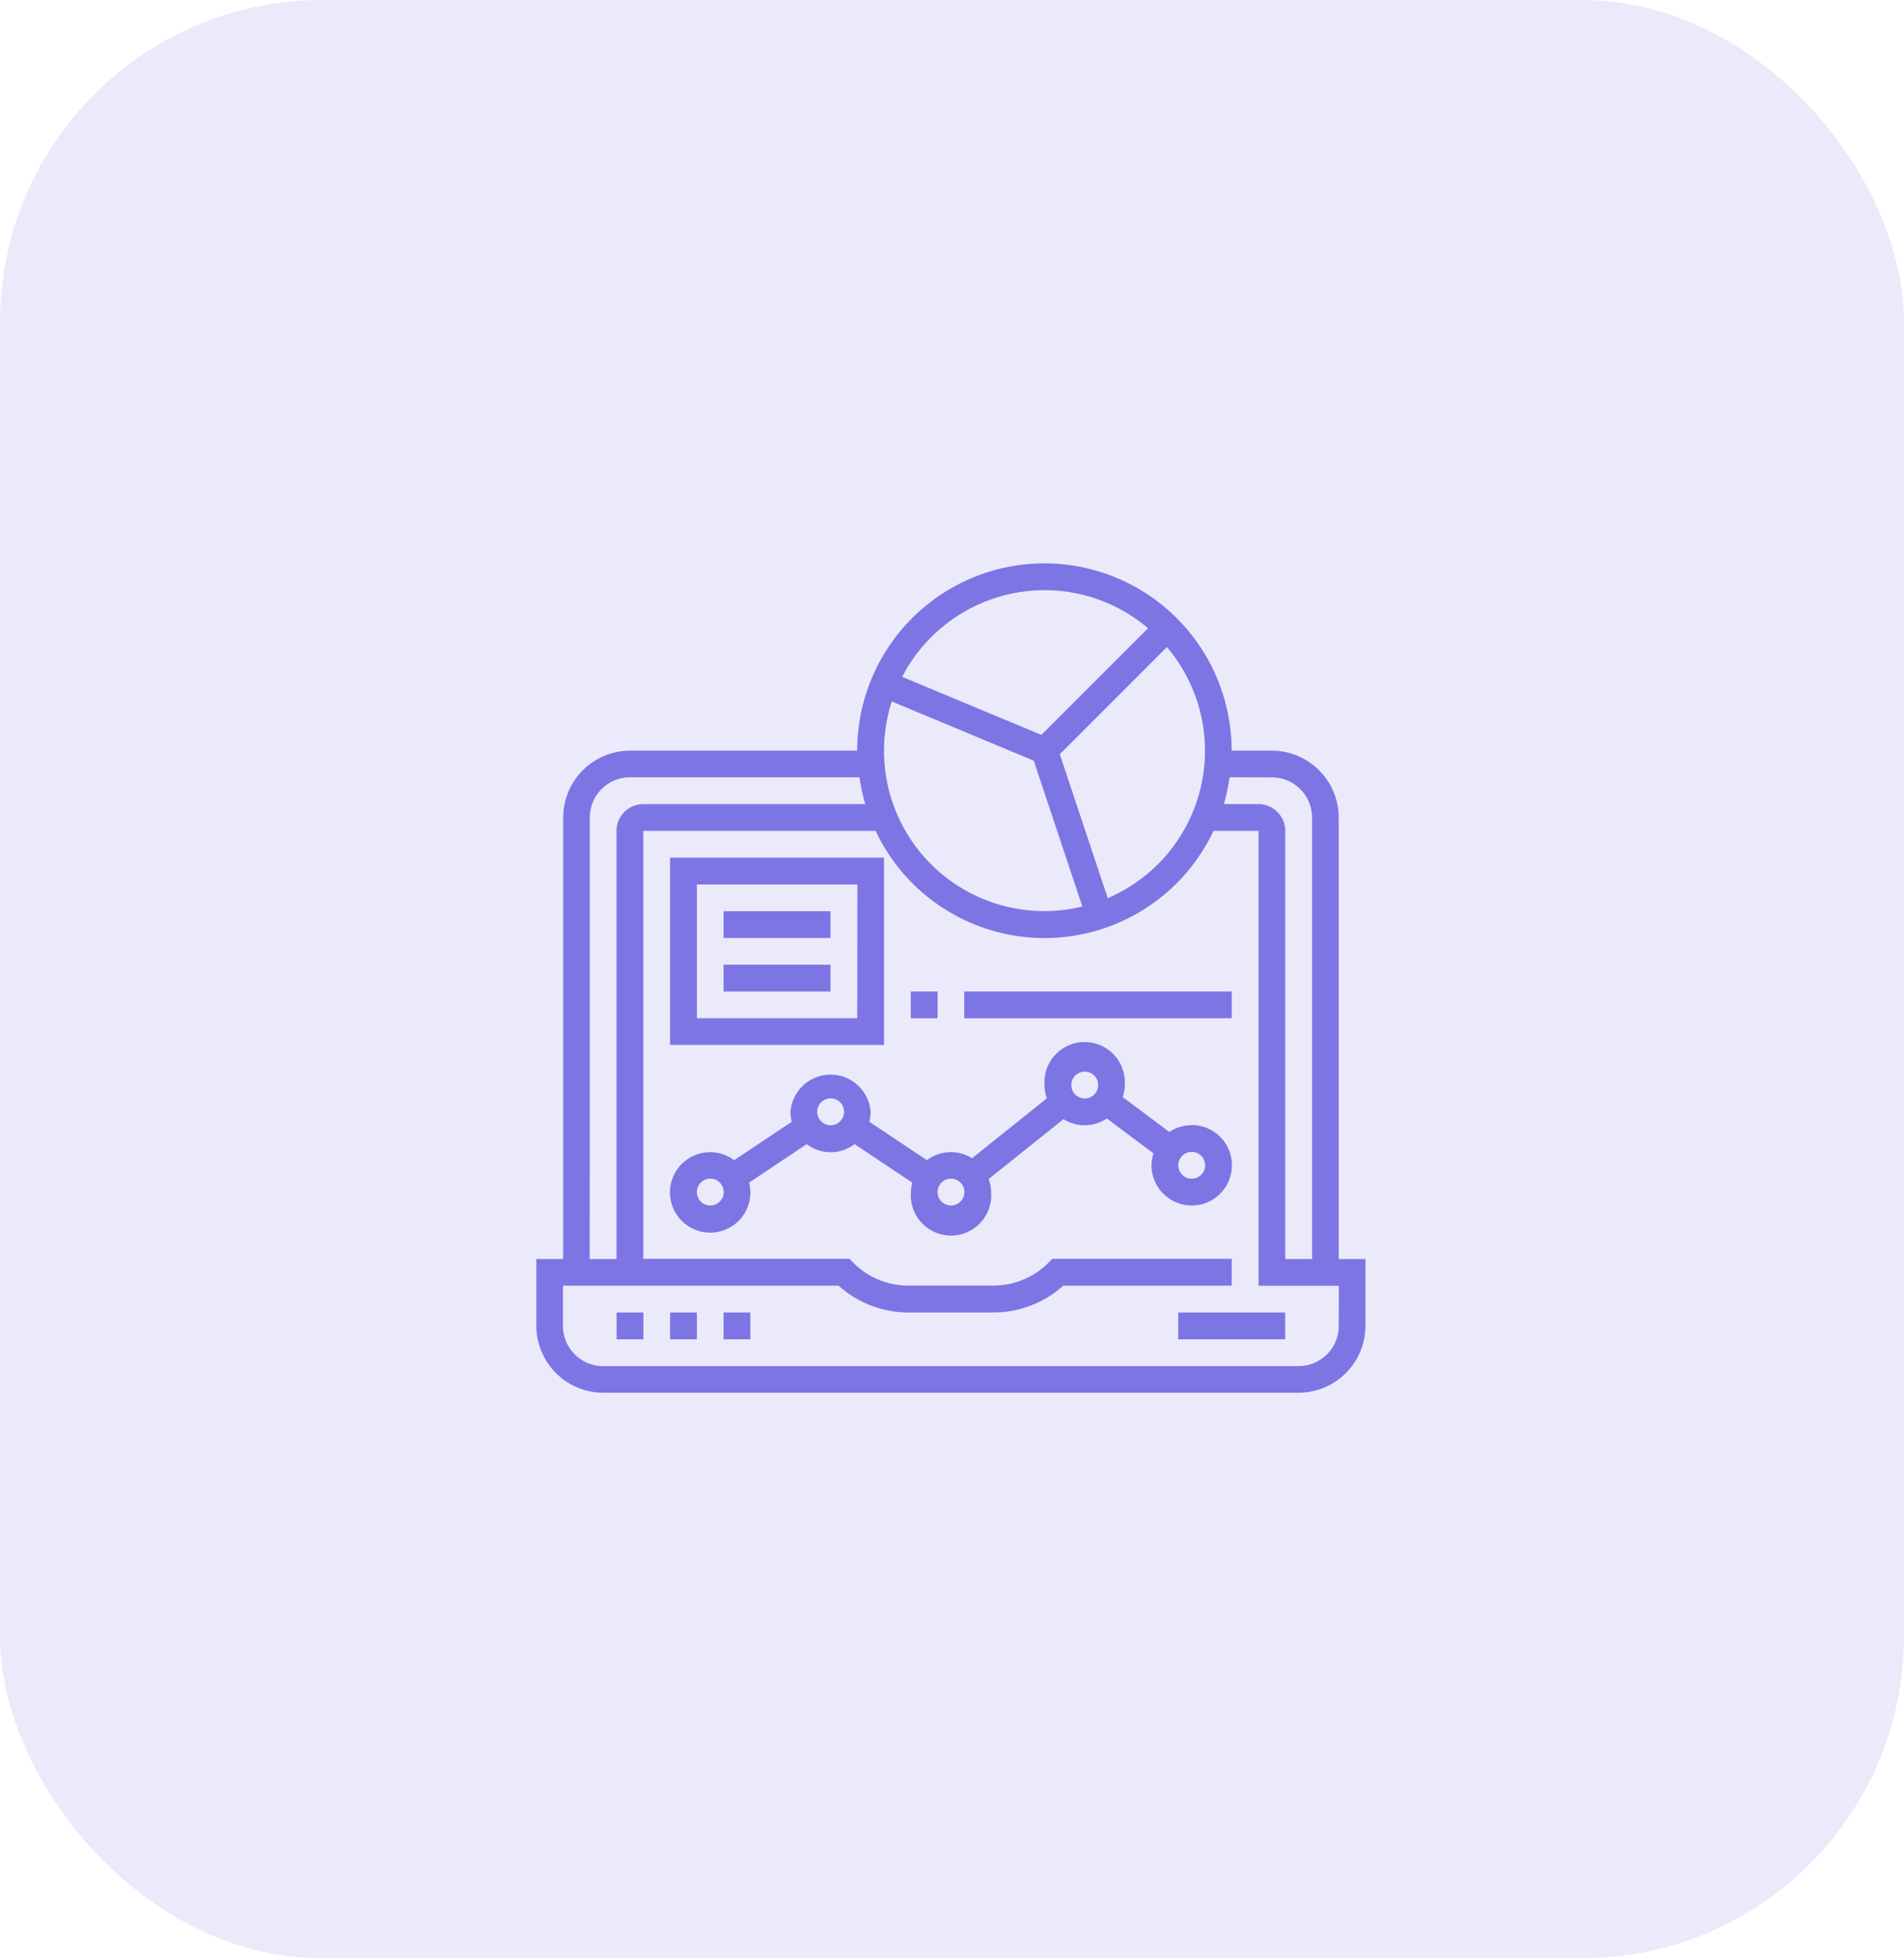 <svg xmlns="http://www.w3.org/2000/svg" width="71" height="73" viewBox="0 0 71 73">
  <g id="Group_12989" data-name="Group 12989" transform="translate(-1386 -2887)">
    <rect id="Rectangle_2436" data-name="Rectangle 2436" width="71" height="73" rx="12" transform="translate(1386 2887)" fill="#7e75e4" opacity="0.15"/>
    <g id="report" transform="translate(1406 2908)">
      <path id="Path_18258" data-name="Path 18258" d="M48,448h1v1H48Zm0,0" transform="translate(-45.008 -420.074)" fill="#7e75e4"/>
      <path id="Path_18259" data-name="Path 18259" d="M80,448h1v1H80Zm0,0" transform="translate(-75.013 -420.074)" fill="#7e75e4"/>
      <path id="Path_18260" data-name="Path 18260" d="M112,448h1v1h-1Zm0,0" transform="translate(-105.019 -420.074)" fill="#7e75e4"/>
      <path id="Path_18261" data-name="Path 18261" d="M384,448h3.989v1H384Zm0,0" transform="translate(-360.064 -420.074)" fill="#7e75e4"/>
      <path id="Path_18262" data-name="Path 18262" d="M29.921,25.931V9.475a2.5,2.5,0,0,0-2.493-2.493h-1.5a6.981,6.981,0,1,0-13.963,0H3.491A2.5,2.5,0,0,0,1,9.475V25.931H0v2.493a2.5,2.5,0,0,0,2.493,2.493H28.425a2.5,2.5,0,0,0,2.493-2.493V25.931ZM27.427,7.979a1.5,1.5,0,0,1,1.5,1.5V25.931h-1V9.974a1,1,0,0,0-1-1H25.637a6.932,6.932,0,0,0,.214-1ZM13.255,5.149l5.293,2.206,1.812,5.436a5.975,5.975,0,0,1-7.105-7.642Zm8.053,7.33L19.52,7.116l3.994-3.995a5.973,5.973,0,0,1-2.207,9.358ZM18.95,1a5.956,5.956,0,0,1,3.86,1.419L18.834,6.393,13.642,4.23A5.985,5.985,0,0,1,18.95,1ZM1.995,9.475a1.5,1.5,0,0,1,1.5-1.5h8.557a6.867,6.867,0,0,0,.214,1H3.989a1,1,0,0,0-1,1V25.931h-1Zm27.926,18.95a1.5,1.5,0,0,1-1.5,1.5H2.493a1.5,1.5,0,0,1-1.5-1.5v-1.5H11.271a3.875,3.875,0,0,0,2.607,1h3.163a3.875,3.875,0,0,0,2.607-1h6.284v-1H19.242l-.146.146a2.887,2.887,0,0,1-2.056.851H13.877a2.888,2.888,0,0,1-2.056-.851l-.146-.146H3.989V9.974h8.662a6.966,6.966,0,0,0,12.6,0h1.681V26.929h2.992Zm0,0" fill="#7e75e4"/>
      <path id="Path_18263" data-name="Path 18263" d="M99.448,290.992a1.488,1.488,0,0,0-.828.252l-1.74-1.3a1.473,1.473,0,0,0,.075-.443,1.5,1.5,0,1,0-2.992,0,1.481,1.481,0,0,0,.088.488l-2.793,2.235a1.466,1.466,0,0,0-1.678.073l-2.15-1.434a1.463,1.463,0,0,0,.05-.365,1.5,1.5,0,0,0-2.992,0,1.463,1.463,0,0,0,.05.365l-2.15,1.434a1.48,1.48,0,0,0-.892-.3,1.5,1.5,0,1,0,1.5,1.5,1.463,1.463,0,0,0-.05-.365l2.15-1.434a1.468,1.468,0,0,0,1.784,0l2.15,1.434a1.466,1.466,0,0,0-.05.365,1.5,1.5,0,1,0,2.992,0A1.481,1.481,0,0,0,91.88,293l2.793-2.235a1.477,1.477,0,0,0,1.614-.023l1.74,1.3a1.473,1.473,0,0,0-.075.443,1.5,1.5,0,1,0,1.5-1.5ZM81.5,293.984a.5.5,0,1,1,.5-.5A.5.5,0,0,1,81.5,293.984Zm4.488-2.992a.5.5,0,1,1,.5-.5A.5.5,0,0,1,85.984,290.992Zm4.488,2.992a.5.5,0,1,1,.5-.5A.5.5,0,0,1,90.472,293.984Zm4.987-3.989a.5.5,0,1,1,.5-.5A.5.5,0,0,1,95.459,289.995Zm3.989,2.992a.5.5,0,1,1,.5-.5A.5.5,0,0,1,99.448,292.987Zm0,0" transform="translate(-75.013 -270.048)" fill="#7e75e4"/>
      <path id="Path_18264" data-name="Path 18264" d="M87.979,176H80v6.981h7.979Zm-1,5.984H81V177h5.984Zm0,0" transform="translate(-75.013 -165.029)" fill="#7e75e4"/>
      <path id="Path_18265" data-name="Path 18265" d="M112,208h3.989v1H112Zm0,0" transform="translate(-105.019 -195.034)" fill="#7e75e4"/>
      <path id="Path_18266" data-name="Path 18266" d="M112,240h3.989v1H112Zm0,0" transform="translate(-105.019 -225.04)" fill="#7e75e4"/>
      <path id="Path_18267" data-name="Path 18267" d="M224,256h1v1h-1Zm0,0" transform="translate(-210.037 -240.042)" fill="#7e75e4"/>
      <path id="Path_18268" data-name="Path 18268" d="M256,256h9.974v1H256Zm0,0" transform="translate(-240.042 -240.042)" fill="#7e75e4"/>
    </g>
  </g>
</svg>
